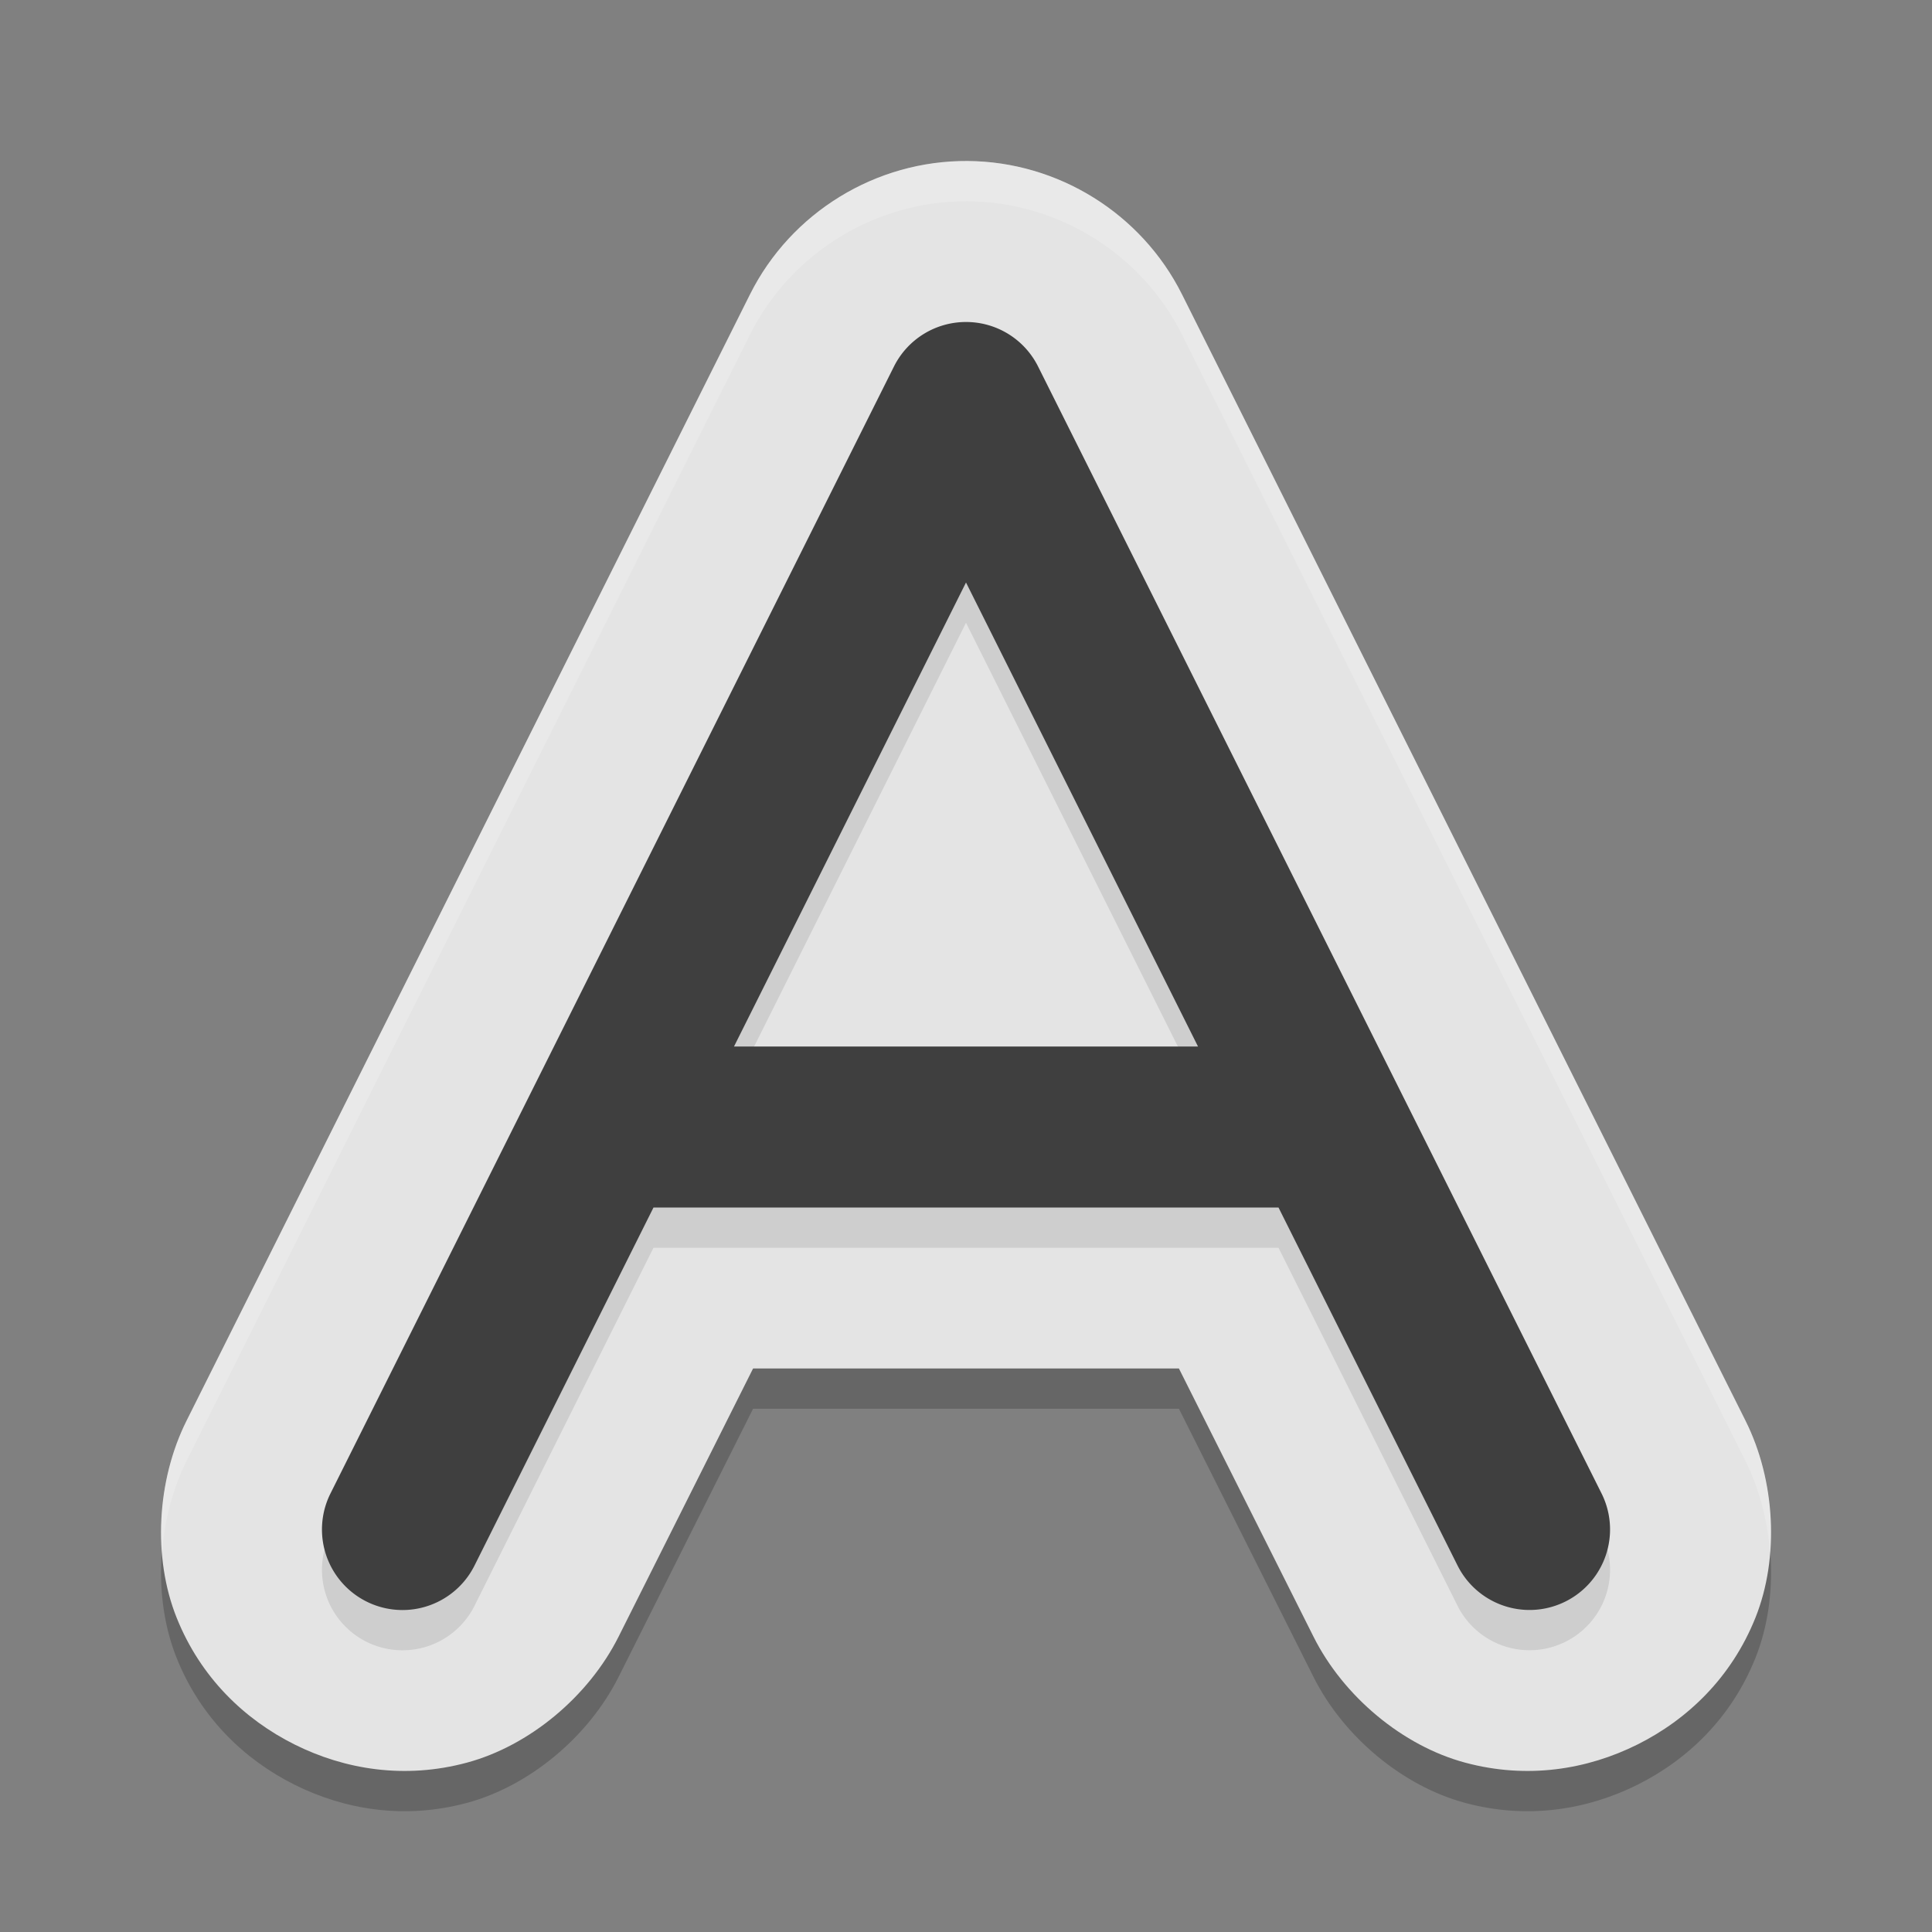 <svg xmlns="http://www.w3.org/2000/svg" width="24" height="24" version="1.1"><rect width="100%" height="100%" fill="#808080" stroke="none"/><defs>
<linearGradient id="ucPurpleBlue" x1="0%" y1="0%" x2="100%" y2="100%">
  <stop offset="0%" style="stop-color:#B794F4;stop-opacity:1"/>
  <stop offset="100%" style="stop-color:#4299E1;stop-opacity:1"/>
</linearGradient>
</defs>
 <path style="opacity:0.2" d="M 12.021,2.5 C 10.881,2.492 9.826,3.139 9.317,4.157 L 2.318,18.148 c -0.373,0.745 -0.422,1.702 -0.124,2.447 0.298,0.745 0.845,1.266 1.466,1.576 0.621,0.31 1.366,0.434 2.141,0.225 0.775,-0.209 1.511,-0.821 1.884,-1.566 L 9.355,17.5 h 5.29 l 1.671,3.33 c 0.373,0.745 1.109,1.358 1.884,1.566 0.775,0.209 1.52,0.085 2.141,-0.225 0.621,-0.31 1.168,-0.831 1.466,-1.576 0.298,-0.745 0.249,-1.702 -0.124,-2.447 L 14.683,4.157 C 14.18,3.152 13.145,2.508 12.021,2.5 Z"/>
 <path style="fill:#e4e4e4" d="M 12.021,2 C 10.881,1.992 9.826,2.639 9.317,3.657 L 2.318,17.648 c -0.373,0.745 -0.422,1.702 -0.124,2.447 0.298,0.745 0.845,1.266 1.466,1.576 0.621,0.31 1.366,0.434 2.141,0.225 0.775,-0.209 1.511,-0.821 1.884,-1.566 L 9.355,17 h 5.29 l 1.671,3.33 c 0.373,0.745 1.109,1.358 1.884,1.566 0.775,0.209 1.52,0.085 2.141,-0.225 0.621,-0.31 1.168,-0.831 1.466,-1.576 0.298,-0.745 0.249,-1.702 -0.124,-2.447 L 14.683,3.657 C 14.18,2.652 13.145,2.008 12.021,2 Z"/>
 <path style="opacity:0.1" d="M 12.007,4.5 A 1,1 0 0 0 11.105,5.053 l -7,14 A 1,1 0 1 0 5.895,19.947 L 8.118,15.5 h 7.764 l 2.224,4.447 a 1,1 0 1 0 1.789,-0.895 l -7,-14 A 1,1 0 0 0 12.007,4.5 Z M 12,7.736 14.882,13.5 H 9.118 Z"/>
 <path style="fill:#3f3f3f" d="M 12.007,4 A 1,1 0 0 0 11.105,4.553 L 4.105,18.553 A 1,1 0 1 0 5.895,19.447 L 8.118,15 h 7.764 l 2.224,4.447 a 1,1 0 1 0 1.789,-0.895 l -7,-14 A 1,1 0 0 0 12.007,4 Z M 12,7.236 14.882,13 H 9.118 Z"/>
 <path style="opacity:0.2;fill:#ffffff" d="M 12.021,2 C 10.881,1.992 9.826,2.639 9.316,3.657 L 2.317,17.648 C 2.071,18.141 1.969,18.727 2.013,19.282 2.044,18.887 2.144,18.495 2.317,18.148 L 9.316,4.157 C 9.826,3.139 10.881,2.492 12.021,2.5 c 1.125,0.008 2.16,0.652 2.663,1.657 l 6.999,13.991 c 0.173,0.346 0.274,0.739 0.305,1.134 0.043,-0.556 -0.058,-1.141 -0.305,-1.634 L 14.684,3.657 C 14.181,2.652 13.145,2.008 12.021,2 Z"/>
</svg>
